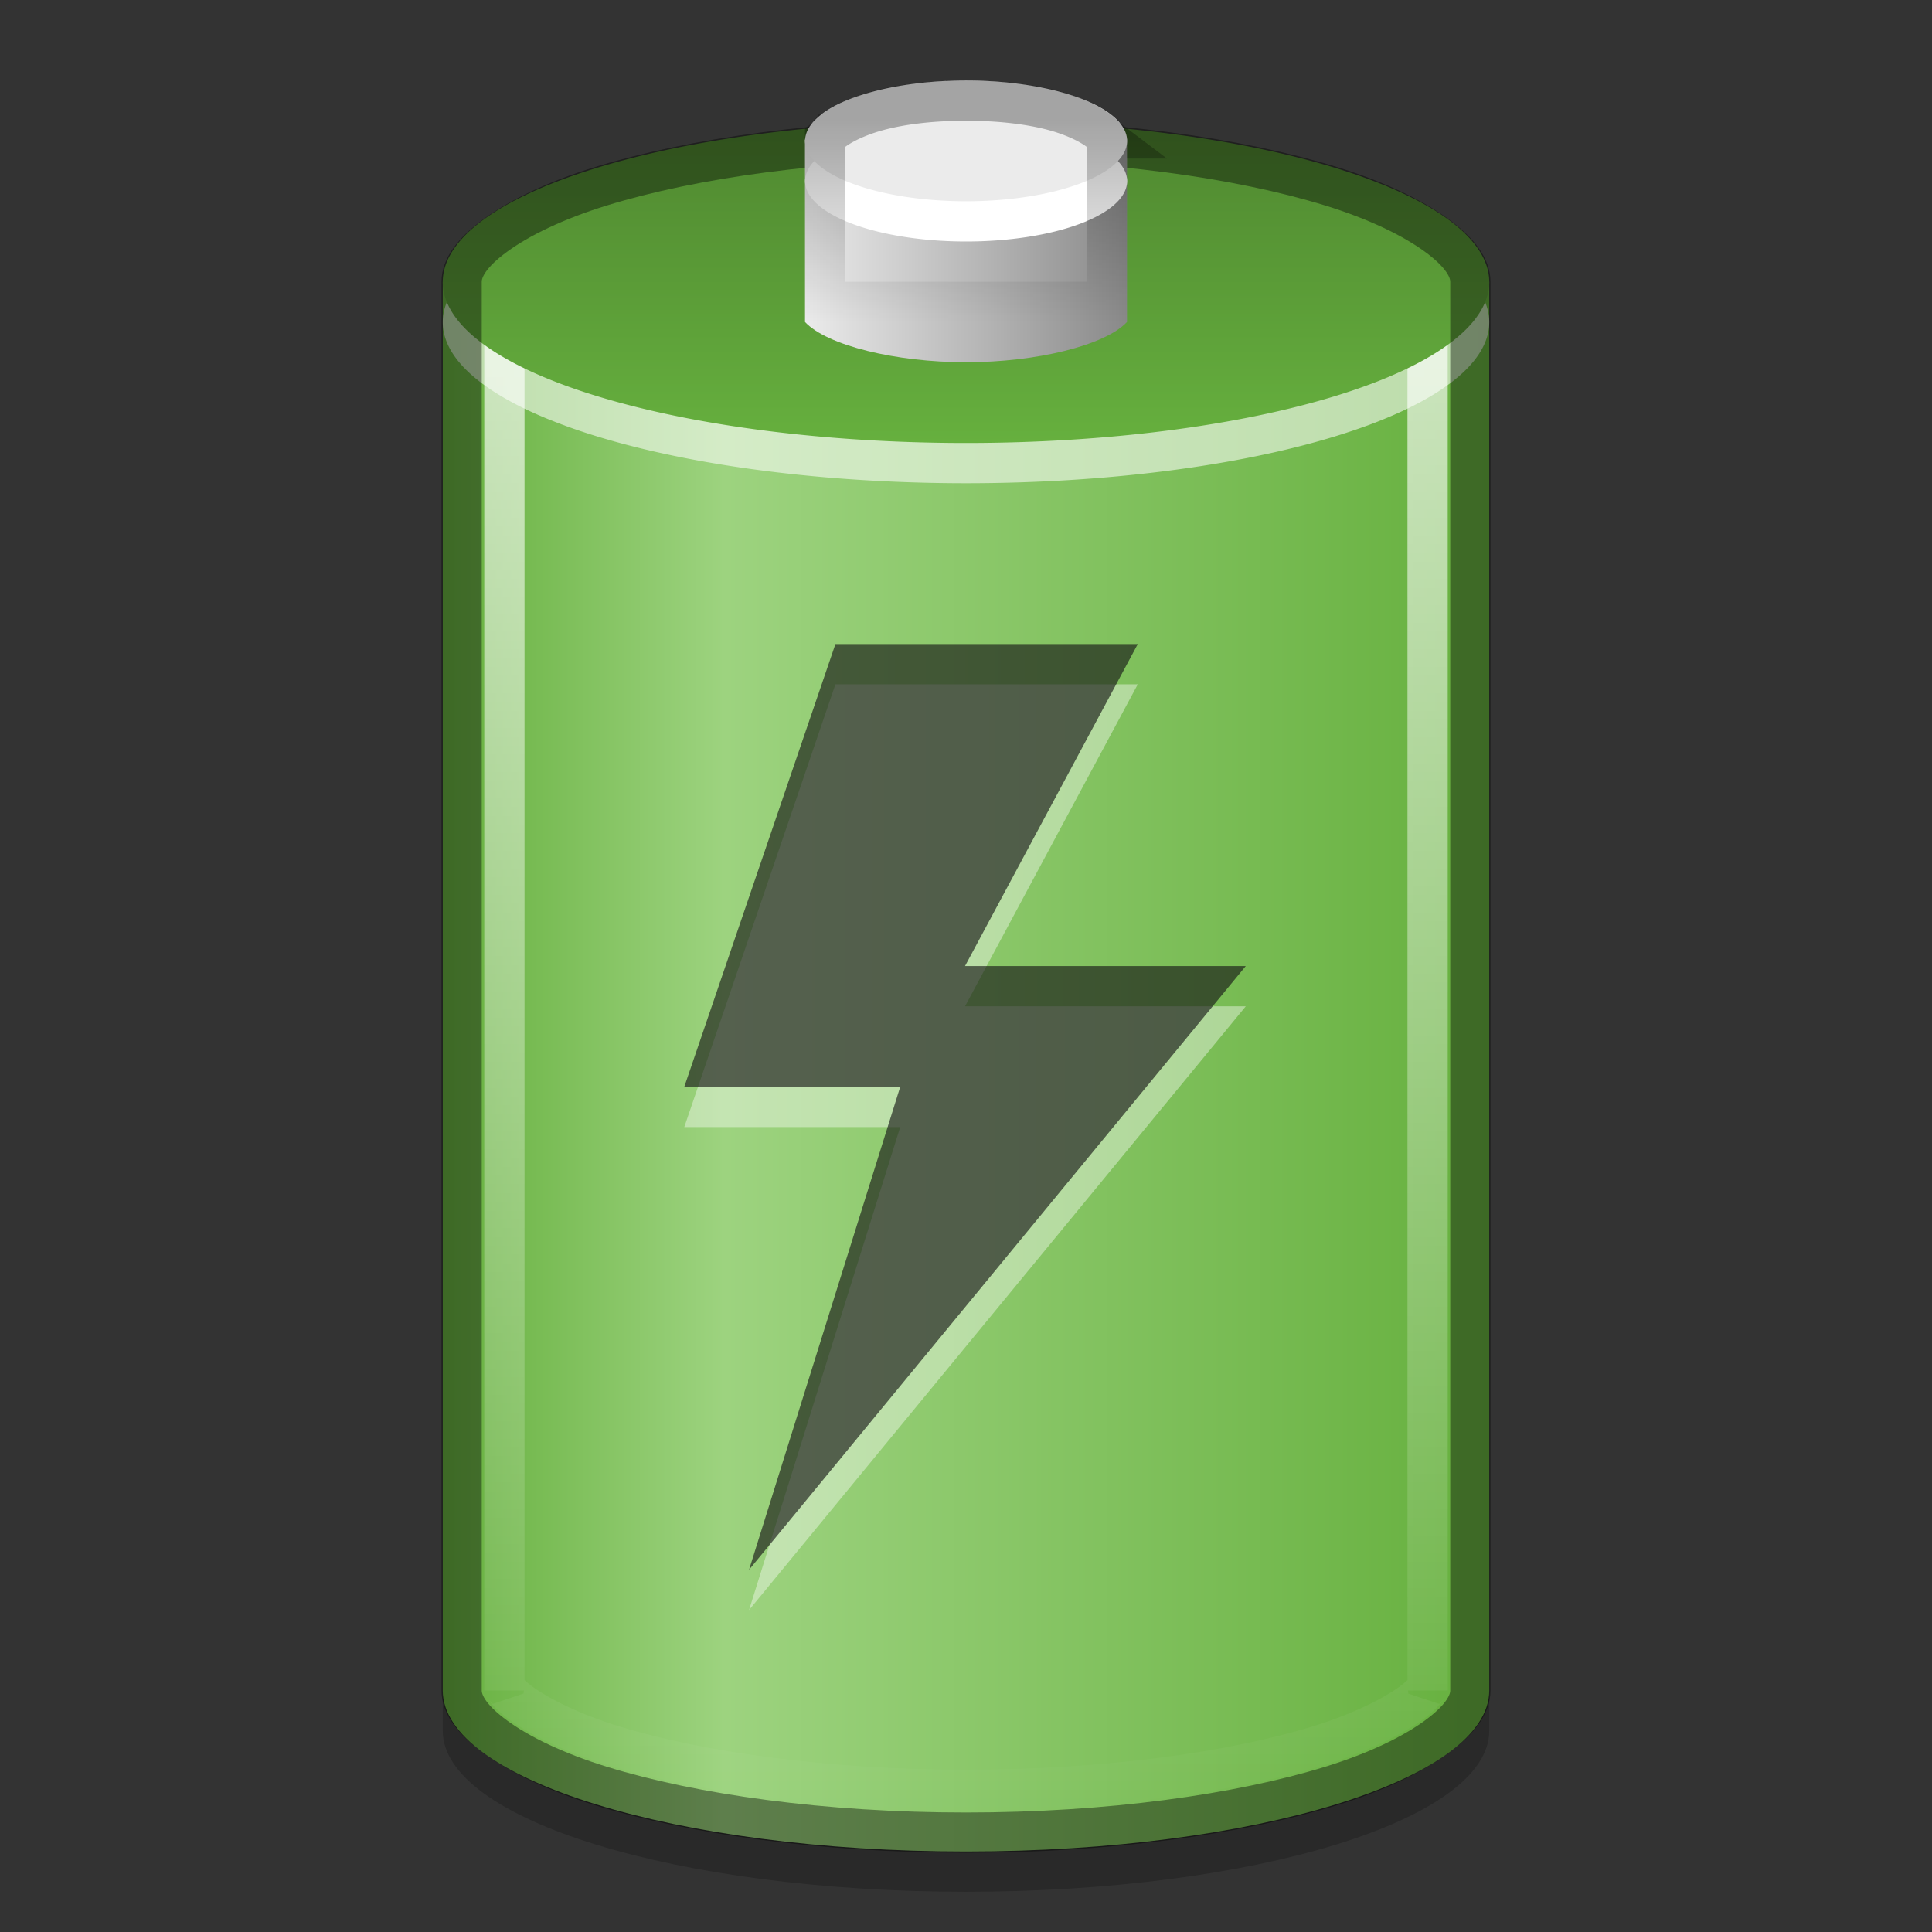 <?xml version="1.0" encoding="UTF-8" standalone="no"?>
<!-- Created with Inkscape (http://www.inkscape.org/) -->

<svg
   xmlns:dc="http://purl.org/dc/elements/1.1/"
   xmlns:cc="http://creativecommons.org/ns#"
   xmlns:rdf="http://www.w3.org/1999/02/22-rdf-syntax-ns#"
   xmlns:svg="http://www.w3.org/2000/svg"
   xmlns="http://www.w3.org/2000/svg"
   xmlns:xlink="http://www.w3.org/1999/xlink"
   xmlns:inkscape="http://www.inkscape.org/namespaces/inkscape"
   version="1.1"
   width="48"
   height="48"
   id="svg2">
  <rect width="100%" height="100%" fill="#333333" stroke="none"/>
  <defs
     id="defs6">
    <linearGradient
       id="linearGradient3953">
      <stop
         id="stop3955"
         style="stop-color:#000000;stop-opacity:1"
         offset="0" />
      <stop
         id="stop3957"
         style="stop-color:#000000;stop-opacity:0"
         offset="1" />
    </linearGradient>
    <linearGradient
       id="linearGradient3931">
      <stop
         id="stop3933"
         style="stop-color:#ebebeb;stop-opacity:1"
         offset="0" />
      <stop
         id="stop3935"
         style="stop-color:#898989;stop-opacity:1"
         offset="1" />
    </linearGradient>
    <linearGradient
       id="linearGradient3879">
      <stop
         id="stop3881"
         style="stop-color:#4f8730;stop-opacity:1"
         offset="0" />
      <stop
         id="stop3883"
         style="stop-color:#66b03e;stop-opacity:1"
         offset="1" />
    </linearGradient>
    <linearGradient
       id="linearGradient3871">
      <stop
         id="stop3873"
         style="stop-color:#ffffff;stop-opacity:1"
         offset="0" />
      <stop
         id="stop3875"
         style="stop-color:#ffffff;stop-opacity:0"
         offset="1" />
    </linearGradient>
    <linearGradient
       id="linearGradient3857">
      <stop
         id="stop3859"
         style="stop-color:#66b03e;stop-opacity:1"
         offset="0" />
      <stop
         id="stop3865"
         style="stop-color:#9dd37f;stop-opacity:1"
         offset="0.269" />
      <stop
         id="stop3861"
         style="stop-color:#66b03e;stop-opacity:1"
         offset="1" />
    </linearGradient>
    <linearGradient
       x1="11"
       y1="26.5"
       x2="37"
       y2="26.5"
       id="linearGradient3863"
       xlink:href="#linearGradient3857"
       gradientUnits="userSpaceOnUse" />
    <linearGradient
       x1="36"
       y1="5"
       x2="36"
       y2="45"
       id="linearGradient3877"
       xlink:href="#linearGradient3871"
       gradientUnits="userSpaceOnUse" />
    <linearGradient
       x1="37"
       y1="37"
       x2="37"
       y2="44"
       id="linearGradient3885"
       xlink:href="#linearGradient3879"
       gradientUnits="userSpaceOnUse" />
    <linearGradient
       x1="20"
       y1="7"
       x2="28"
       y2="7"
       id="linearGradient3937"
       xlink:href="#linearGradient3931"
       gradientUnits="userSpaceOnUse" />
    <linearGradient
       x1="28"
       y1="3"
       x2="28"
       y2="8"
       id="linearGradient3959"
       xlink:href="#linearGradient3953"
       gradientUnits="userSpaceOnUse"
       gradientTransform="translate(0,1)" />
  </defs>
  <path
     d="m 11,8 0,35 c 0,2.209 5.82,4 13,4 7.18,0 13,-1.791 13,-4 V 8 H 11 z"
     inkscape:connector-curvature="0"
     id="path3961"
     style="opacity:0.2;stroke:none" />
  <rect
     width="0"
     height="0"
     x="0"
     y="0"
     id="rect2997"
     style="fill:#171717;stroke:none" />
  <path
     d="m 11,7 0,35 c 0,2.209 5.82,4 13,4 7.18,0 13,-1.791 13,-4 V 7 H 11 z"
     inkscape:connector-curvature="0"
     id="rect3839"
     style="fill:url(#linearGradient3863);stroke:none" />
  <path
     d="m 37,40.5 a 13,3.5 0 1 1 -26,0 13,3.5 0 1 1 26,0 z"
     inkscape:connector-curvature="0"
     transform="matrix(1,0,0,1.143,0,-38.286)"
     id="path3855"
     style="opacity:0.561;fill:#ffffff;stroke:none" />
  <path
     d="m 24,4.531 c -3.46,0 -6.608,0.435 -8.75,1.094 -1.056,0.325 -1.854,0.729 -2.312,1.062 -0.465,0.338 -0.406,0.49 -0.406,0.312 v 35 c 0,-0.178 -0.058,-0.026 0.406,0.312 0.458,0.333 1.257,0.738 2.312,1.062 2.142,0.659 5.29,1.094 8.75,1.094 3.46,0 6.608,-0.435 8.75,-1.094 1.056,-0.325 1.854,-0.729 2.312,-1.062 0.465,-0.338 0.406,-0.49 0.406,-0.312 v -35 c 0,0.178 0.058,0.026 -0.406,-0.312 C 34.604,6.354 33.806,5.95 32.75,5.625 30.608,4.966 27.46,4.531 24,4.531 z"
     inkscape:connector-curvature="0"
     id="path3869"
     style="opacity:0.72;fill:none;stroke:url(#linearGradient3877)" />
  <path
     d="m 37,40.5 a 13,3.5 0 1 1 -26,0 13,3.5 0 1 1 26,0 z"
     inkscape:connector-curvature="0"
     transform="matrix(1,0,0,1.143,0,-39.286)"
     id="path3845"
     style="fill:url(#linearGradient3885);stroke:none" />
  <path
     d="m 24,3.469 c -3.55,0 -6.775,0.453 -9.062,1.156 -1.144,0.352 -2.034,0.789 -2.625,1.219 -0.591,0.43 -0.844,0.814 -0.844,1.156 v 35 c 0,0.342 0.253,0.726 0.844,1.156 0.591,0.43 1.481,0.867 2.625,1.219 2.287,0.704 5.512,1.156 9.062,1.156 3.55,0 6.775,-0.453 9.062,-1.156 1.144,-0.352 2.034,-0.789 2.625,-1.219 0.591,-0.43 0.844,-0.814 0.844,-1.156 v -35 C 36.531,6.658 36.278,6.274 35.688,5.844 35.097,5.414 34.206,4.977 33.062,4.625 30.775,3.921 27.55,3.469 24,3.469 z"
     inkscape:connector-curvature="0"
     id="path3853"
     style="opacity:0.4;fill:none;stroke:#000000" />
  <path
     d="M 20,3.467 20,7.5 20,8 c 0.547,0.584 2.256,1 4,1 1.744,0 3.453,-0.416 4,-1 V 7.5 3.454 z"
     inkscape:connector-curvature="0"
     id="rect3922"
     style="fill:url(#linearGradient3937);stroke:none" />
  <path
     d="m 28,8 a 4.5,3 0 1 1 -9,0 4.5,3 0 1 1 9,0 z"
     inkscape:connector-curvature="0"
     transform="matrix(0.889,0,0,0.5,3.111,0.5)"
     id="path3926"
     style="fill:#ffffff;stroke:none" />
  <path
     d="m 28,8 a 4.5,3 0 1 1 -9,0 4.5,3 0 1 1 9,0 z"
     inkscape:connector-curvature="0"
     transform="matrix(0.889,0,0,0.5,3.111,-0.5)"
     id="path3924"
     style="fill:#ebebeb;stroke:none" />
  <path
     d="m 24,3.5 c -0.833,0 -1.587,0.087 -2.188,0.25 -0.6,0.163 -1.053,0.417 -1.219,0.594 A 0.486,0.486 0 0 1 20.5,4.438 l 0,0.062 0,4 7,0 0,-4 0,-0.062 A 0.486,0.486 0 0 1 27.406,4.344 C 27.241,4.167 26.788,3.913 26.188,3.75 25.587,3.587 24.833,3.5 24,3.5 z"
     inkscape:connector-curvature="0"
     transform="translate(0,-1)"
     id="path3943"
     style="opacity:0.3;fill:none;stroke:url(#linearGradient3959)" />
  <g
     transform="translate(41.398,4.385)"
     id="layer1">
    <path
       d="m -20.642,12.616 7.512,0 -4.292,8 6.975,0 -12.341,15 3.756,-12 -5.365,0 z"
       inkscape:connector-curvature="0"
       id="path3189"
       style="opacity:0.4;fill:#ffffff;stroke:none" />
    <path
       d="m -20.642,11.616 7.512,0 -4.292,8 6.975,0 -12.341,15 3.756,-12 -5.365,0 z"
       inkscape:connector-curvature="0"
       id="rect3000"
       style="opacity:0.64;fill:#171717;stroke:none" />
  </g>
</svg>
